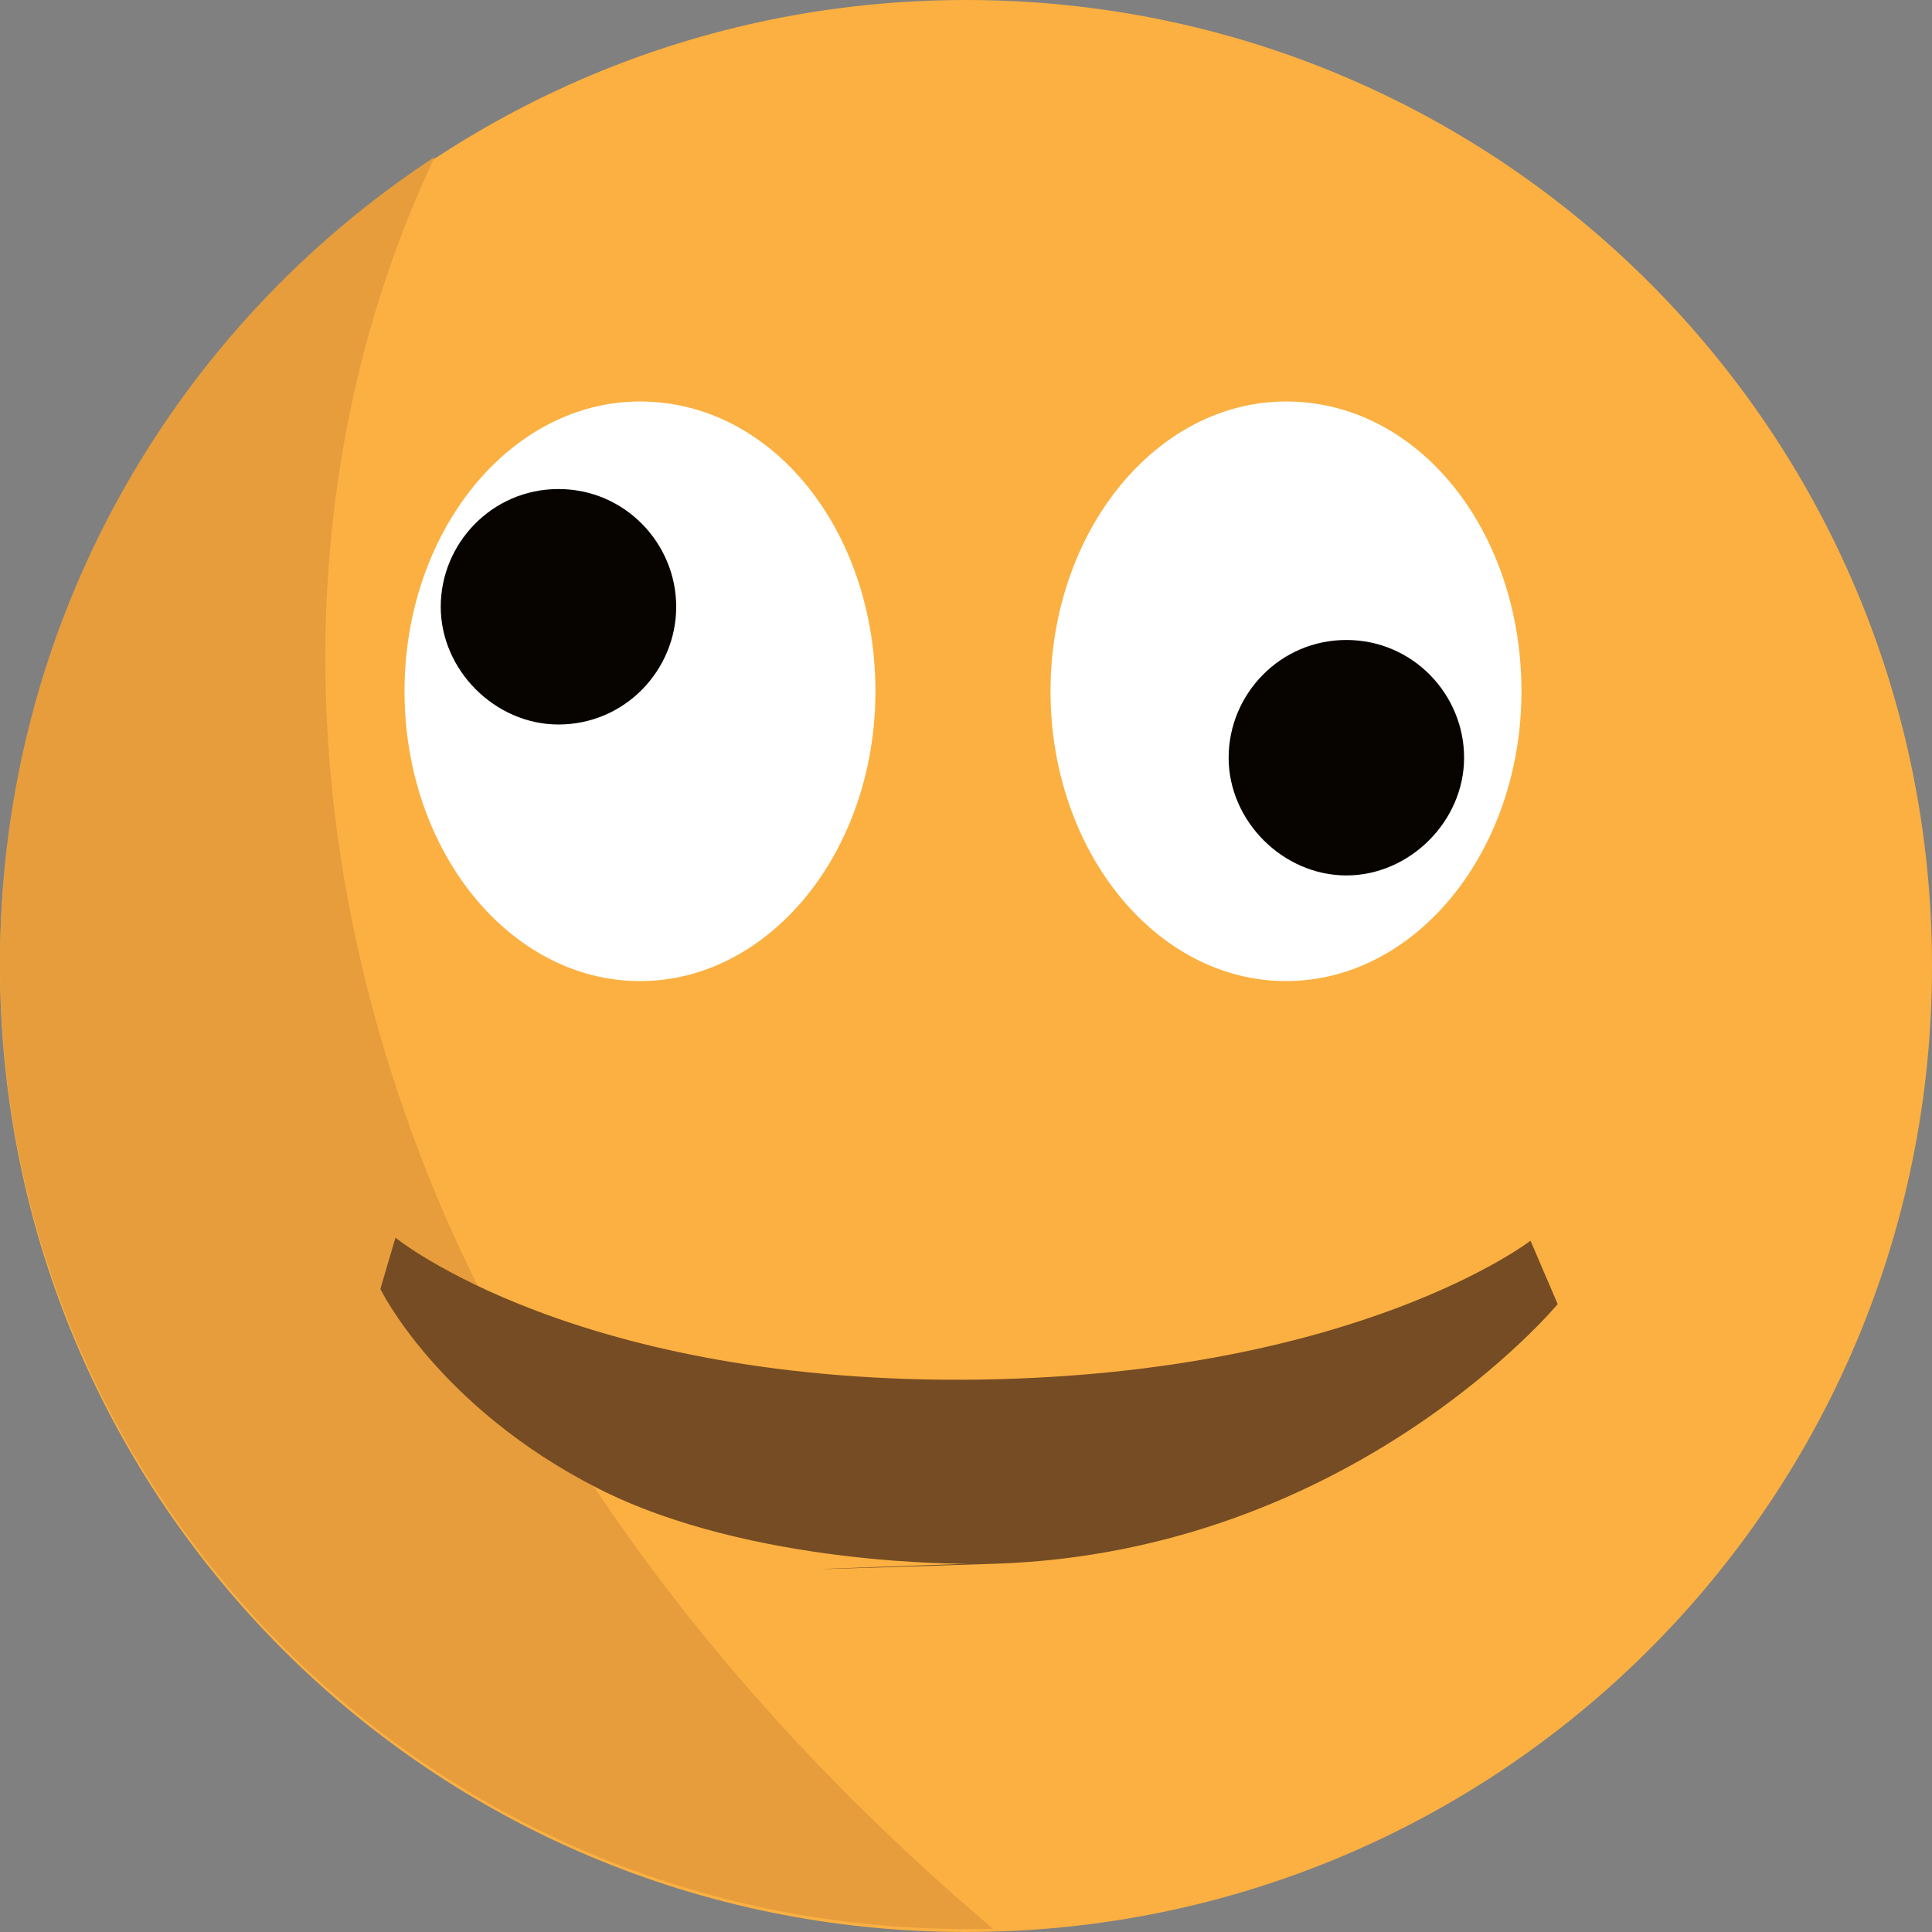 <?xml version="1.0" encoding="utf-8"?>
<!-- Generator: Adobe Illustrator 18.1.1, SVG Export Plug-In . SVG Version: 6.00 Build 0)  -->
<svg version="1.1" id="Layer_1" xmlns="http://www.w3.org/2000/svg" xmlns:xlink="http://www.w3.org/1999/xlink" x="0px" y="0px"
	 viewBox="0 0 64 64" enable-background="new 0 0 64 64" xml:space="preserve">
<rect x="0" y="0" width="64" height="64" fill="#808080" stroke="none"/>
<g>
	<path fill="#FBB041" d="M64,32c0,17.7-14.3,32-32,32S0,49.7,0,32S14.3,0,32,0S64,14.3,64,32"/>
	<g opacity="0.987">
		<path fill="#E79D3C" d="M15.2,41.3C9.6,29.1,9.3,16,14.4,5.2C5.7,10.9,0,20.7,0,31.9c0,17.7,14.3,32,32,32c0.3,0,0.6,0,0.9,0
			C25.6,57.7,19.4,50.3,15.2,41.3"/>
	</g>
</g>
<g>
	<g>
		<path fill="#FFFFFF" d="M21.2,13.3c-4.3,0-7.8,4.3-7.8,9.6s3.5,9.6,7.8,9.6s7.8-4.3,7.8-9.6S25.6,13.3,21.2,13.3z M42.6,13.3
			c-4.3,0-7.8,4.3-7.8,9.6s3.5,9.6,7.8,9.6s7.8-4.3,7.8-9.6S47,13.3,42.6,13.3z"/>
	</g>
</g>
<g>
	<g>
		<path fill="#070400" d="M18.5,16.2c-2.2,0-3.9,1.8-3.9,3.9s1.8,3.9,3.9,3.9c2.2,0,3.9-1.8,3.9-3.9S20.7,16.2,18.5,16.2z
			 M44.6,21.2c-2.2,0-3.9,1.8-3.9,3.9s1.8,3.9,3.9,3.9s3.9-1.8,3.9-3.9S46.8,21.2,44.6,21.2z"/>
	</g>
</g>
<path fill="#754C24" d="M13.1,41c0,0,6,4.9,19.4,4.7c12.5-0.2,18.2-4.6,18.2-4.6l0.9,2.1c0,0-6.8,8.2-18.6,8.6
	c-12.4,0.4-0.9,0-0.9,0s-7.2,0.1-12.3-2.5c-5.3-2.7-7.2-6.6-7.2-6.6L13.1,41z"/>
</svg>
